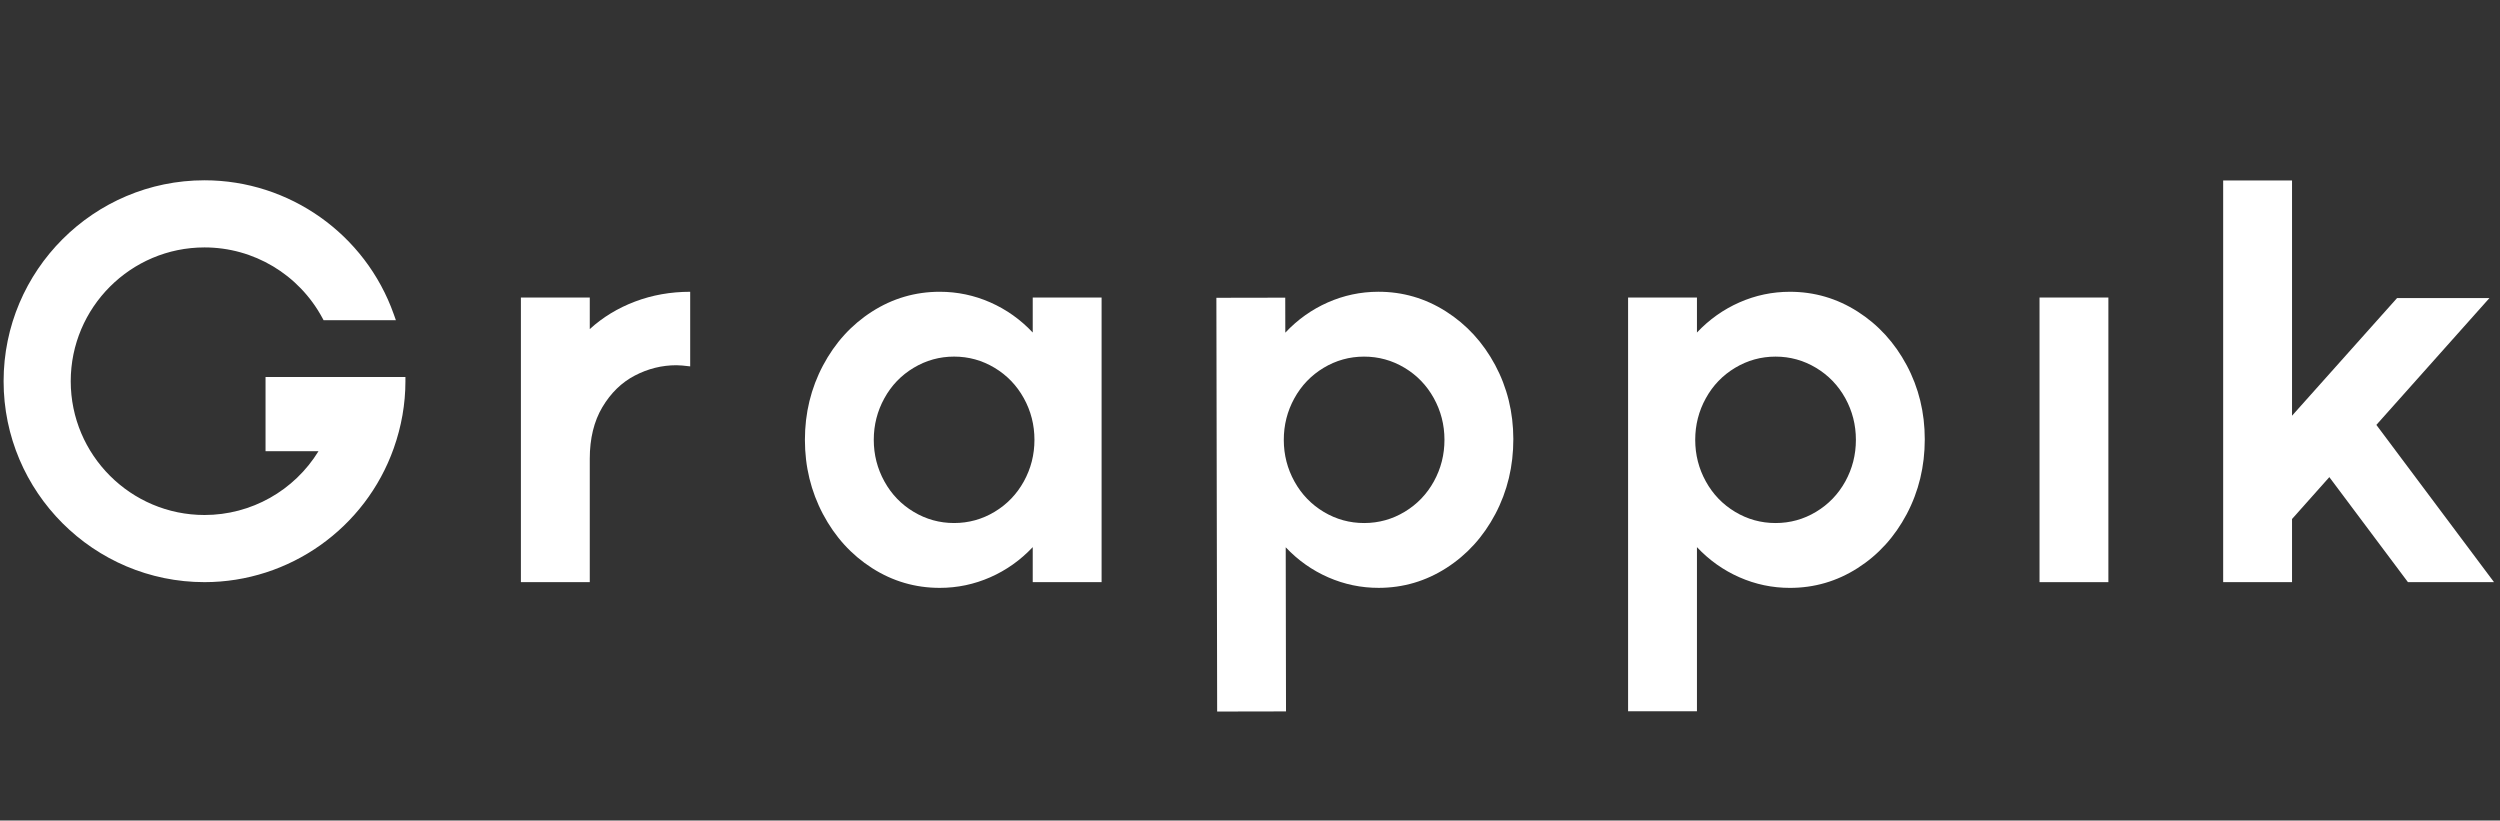 <svg width="195" height="64" viewBox="0 0 195 64" fill="none" xmlns="http://www.w3.org/2000/svg">
<rect x="0" y="0" width="195" height="64" fill="#333333" stroke="none"/>
<path d="M20.712 29.406V35.191H24.845C22.948 38.277 19.592 40.17 15.952 40.17C10.199 40.17 5.517 35.489 5.517 29.735C5.517 23.981 10.199 19.299 15.952 19.299C19.79 19.299 23.311 21.404 25.141 24.792L25.238 24.974H30.879L30.714 24.511C28.502 18.262 22.57 14.063 15.952 14.063C7.312 14.063 0.281 21.094 0.281 29.735C0.281 38.377 7.312 45.407 15.952 45.407C22.568 45.407 28.502 41.209 30.714 34.959C31.316 33.258 31.622 31.506 31.623 29.754V29.406H20.712Z" fill="white"/>
<path d="M46.002 25.669V23.207H40.63V45.408H46.002V35.784C46.002 34.203 46.33 32.86 46.986 31.756C47.642 30.653 48.486 29.831 49.516 29.294C50.544 28.757 51.627 28.488 52.761 28.488C52.999 28.488 53.357 28.518 53.835 28.578V22.759C52.313 22.759 50.88 23.013 49.537 23.52C48.194 24.028 47.016 24.744 46.002 25.669Z" fill="white"/>
<path d="M79.859 37.551C79.306 38.551 78.545 39.341 77.577 39.923C76.607 40.506 75.553 40.796 74.421 40.796C73.286 40.796 72.236 40.506 71.265 39.923C70.294 39.341 69.534 38.551 68.983 37.551C68.431 36.551 68.154 35.47 68.154 34.306C68.154 33.142 68.431 32.061 68.983 31.061C69.534 30.061 70.294 29.27 71.265 28.689C72.236 28.107 73.286 27.815 74.421 27.815C75.553 27.815 76.607 28.107 77.577 28.689C78.545 29.27 79.306 30.061 79.859 31.061C80.411 32.061 80.687 33.142 80.687 34.306C80.687 35.47 80.411 36.551 79.859 37.551ZM80.553 25.936C79.598 24.922 78.495 24.139 77.242 23.586C75.988 23.034 74.674 22.758 73.302 22.758C71.392 22.758 69.632 23.273 68.02 24.302C66.41 25.332 65.133 26.735 64.193 28.509C63.254 30.285 62.783 32.218 62.783 34.306C62.783 36.395 63.254 38.327 64.193 40.103C65.133 41.878 66.41 43.28 68.02 44.31C69.632 45.34 71.392 45.854 73.302 45.854C74.674 45.854 75.988 45.578 77.242 45.026C78.495 44.475 79.598 43.691 80.553 42.676V45.407H85.924V23.206H80.553V25.936Z" fill="white"/>
<path d="M111.847 37.541C111.296 38.543 110.536 39.334 109.568 39.918C108.599 40.502 107.548 40.795 106.414 40.797C105.279 40.799 104.228 40.511 103.256 39.931C102.286 39.35 101.523 38.56 100.97 37.562C100.415 36.563 100.137 35.482 100.136 34.318C100.134 33.154 100.407 32.073 100.958 31.071C101.508 30.071 102.268 29.279 103.235 28.695C104.204 28.112 105.255 27.818 106.389 27.816C107.524 27.814 108.576 28.104 109.548 28.684C110.517 29.263 111.281 30.053 111.835 31.052C112.388 32.051 112.666 33.131 112.668 34.295C112.67 35.46 112.396 36.541 111.847 37.541ZM112.784 24.291C111.17 23.265 109.409 22.753 107.499 22.757C106.127 22.76 104.815 23.038 103.561 23.592C102.31 24.147 101.207 24.932 100.254 25.948L100.249 23.218L94.878 23.228L94.938 55.5L100.309 55.49L100.286 42.689C101.242 43.702 102.348 44.483 103.601 45.032C104.856 45.581 106.17 45.855 107.542 45.853C109.451 45.849 111.211 45.331 112.821 44.299C114.432 43.266 115.704 41.862 116.641 40.085C117.577 38.307 118.043 36.36 118.04 34.24C118.035 32.152 117.562 30.228 116.62 28.469C115.676 26.71 114.399 25.318 112.784 24.291Z" fill="white"/>
<path d="M143.934 37.552C143.381 38.552 142.619 39.342 141.65 39.924C140.68 40.507 139.629 40.797 138.494 40.797C137.359 40.797 136.309 40.507 135.338 39.924C134.369 39.342 133.607 38.552 133.056 37.552C132.504 36.553 132.227 35.471 132.227 34.307C132.227 33.143 132.504 32.062 133.056 31.062C133.607 30.063 134.369 29.271 135.338 28.69C136.309 28.108 137.359 27.816 138.494 27.816C139.629 27.816 140.68 28.108 141.65 28.69C142.619 29.271 143.381 30.063 143.934 31.062C144.484 32.062 144.76 33.143 144.76 34.307C144.76 35.471 144.484 36.553 143.934 37.552ZM144.895 24.303C143.283 23.274 141.522 22.759 139.613 22.759C138.24 22.759 136.928 23.035 135.674 23.587C134.422 24.14 133.317 24.923 132.362 25.937V23.207H126.991V55.479H132.362V42.677C133.317 43.692 134.422 44.476 135.674 45.027C136.928 45.579 138.24 45.855 139.613 45.855C141.522 45.855 143.283 45.341 144.895 44.311C146.508 43.281 147.782 41.879 148.723 40.104C149.662 38.328 150.132 36.381 150.132 34.263C150.132 32.174 149.662 30.25 148.723 28.488C147.782 26.728 146.508 25.333 144.895 24.303Z" fill="white"/>
<path d="M164.454 23.207H159.083V45.408H164.454V23.207Z" fill="white"/>
<path d="M185.357 33.142L194.175 23.25H186.97L184.775 25.708L178.778 32.426V14.075H173.407V45.407H178.778V40.483L181.688 37.215L184.775 41.34L187.819 45.407H194.533L185.357 33.142Z" fill="white"/>
</svg>
